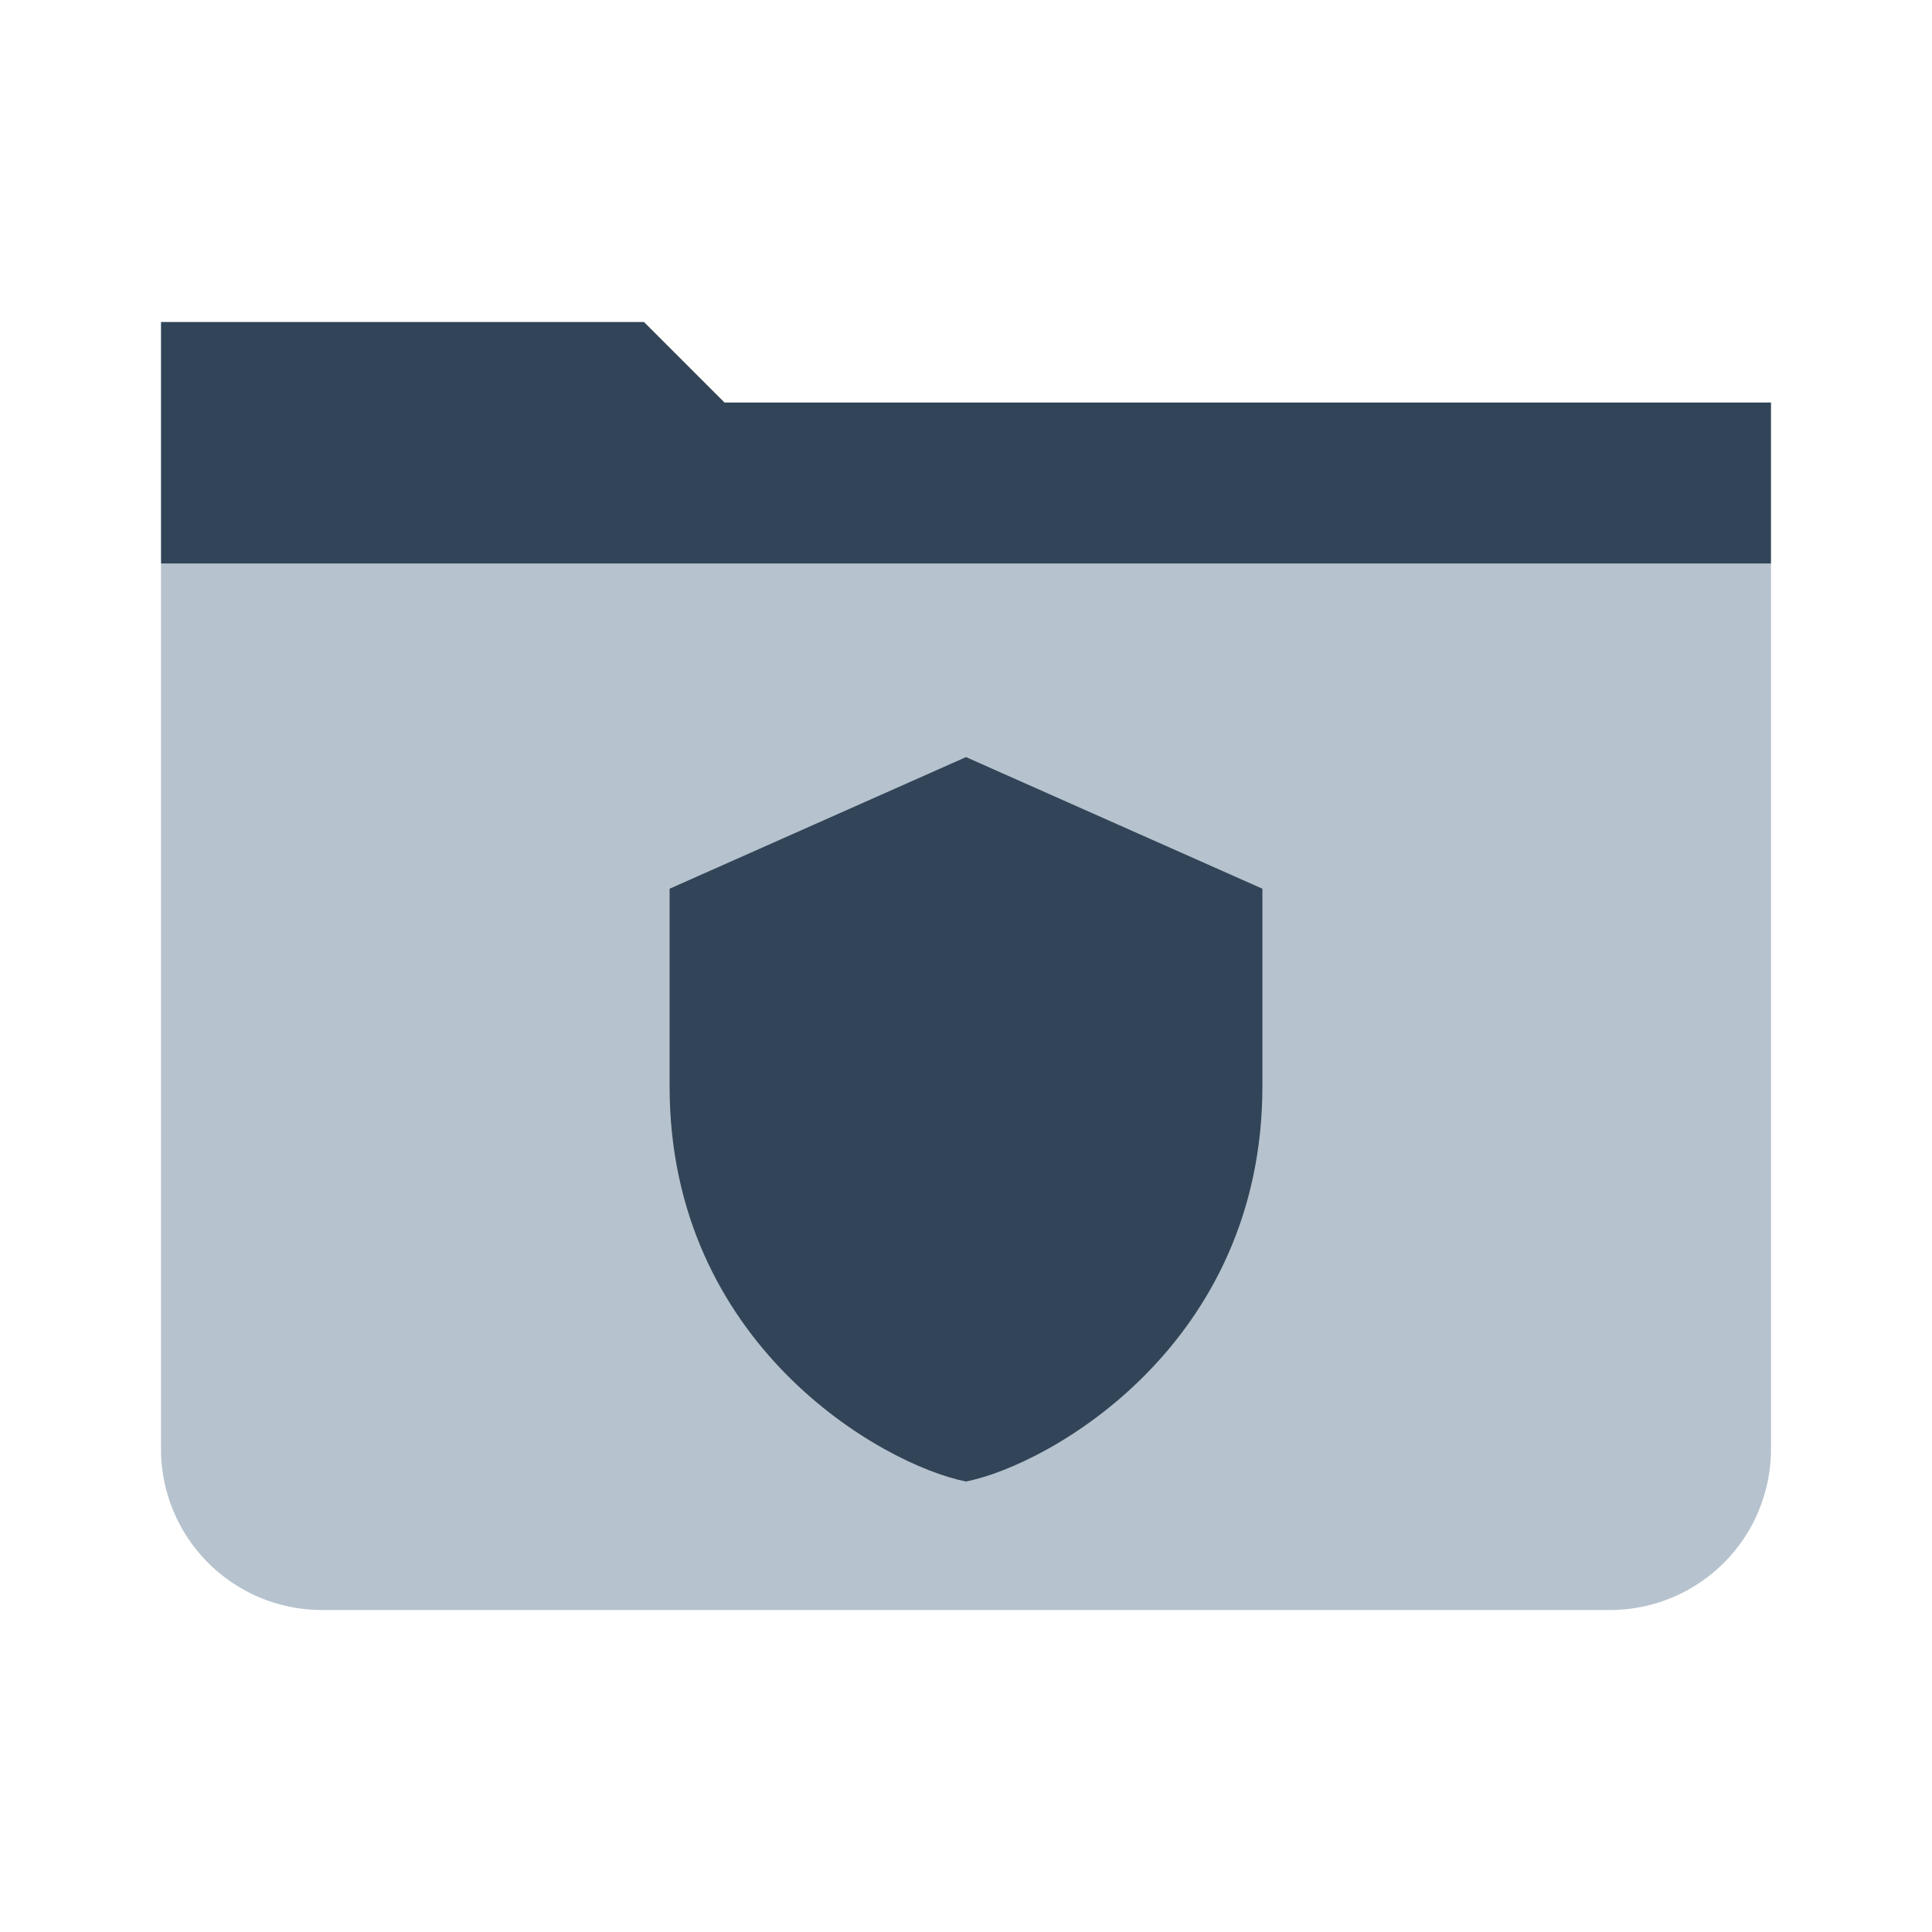 <svg xmlns="http://www.w3.org/2000/svg" width="24" height="24" viewBox="0 0 24 24">
  <g fill="none" fill-rule="evenodd">
    <path fill="#B6C2CD" d="M2 7h20v11a2 2 0 01-2 2H4a2 2 0 01-2-2V7z"/>
    <path fill="#324558" d="M2 4h6l1 1h13v2H2z"/>
    <path fill="#324558" fill-rule="nonzero" d="M12 9.405L8.318 11.04v2.455c0 3.203 2.634 4.699 3.682 4.909 1.048-.21 3.682-1.706 3.682-4.91V11.04L12 9.405z"/>
  </g>
</svg>
